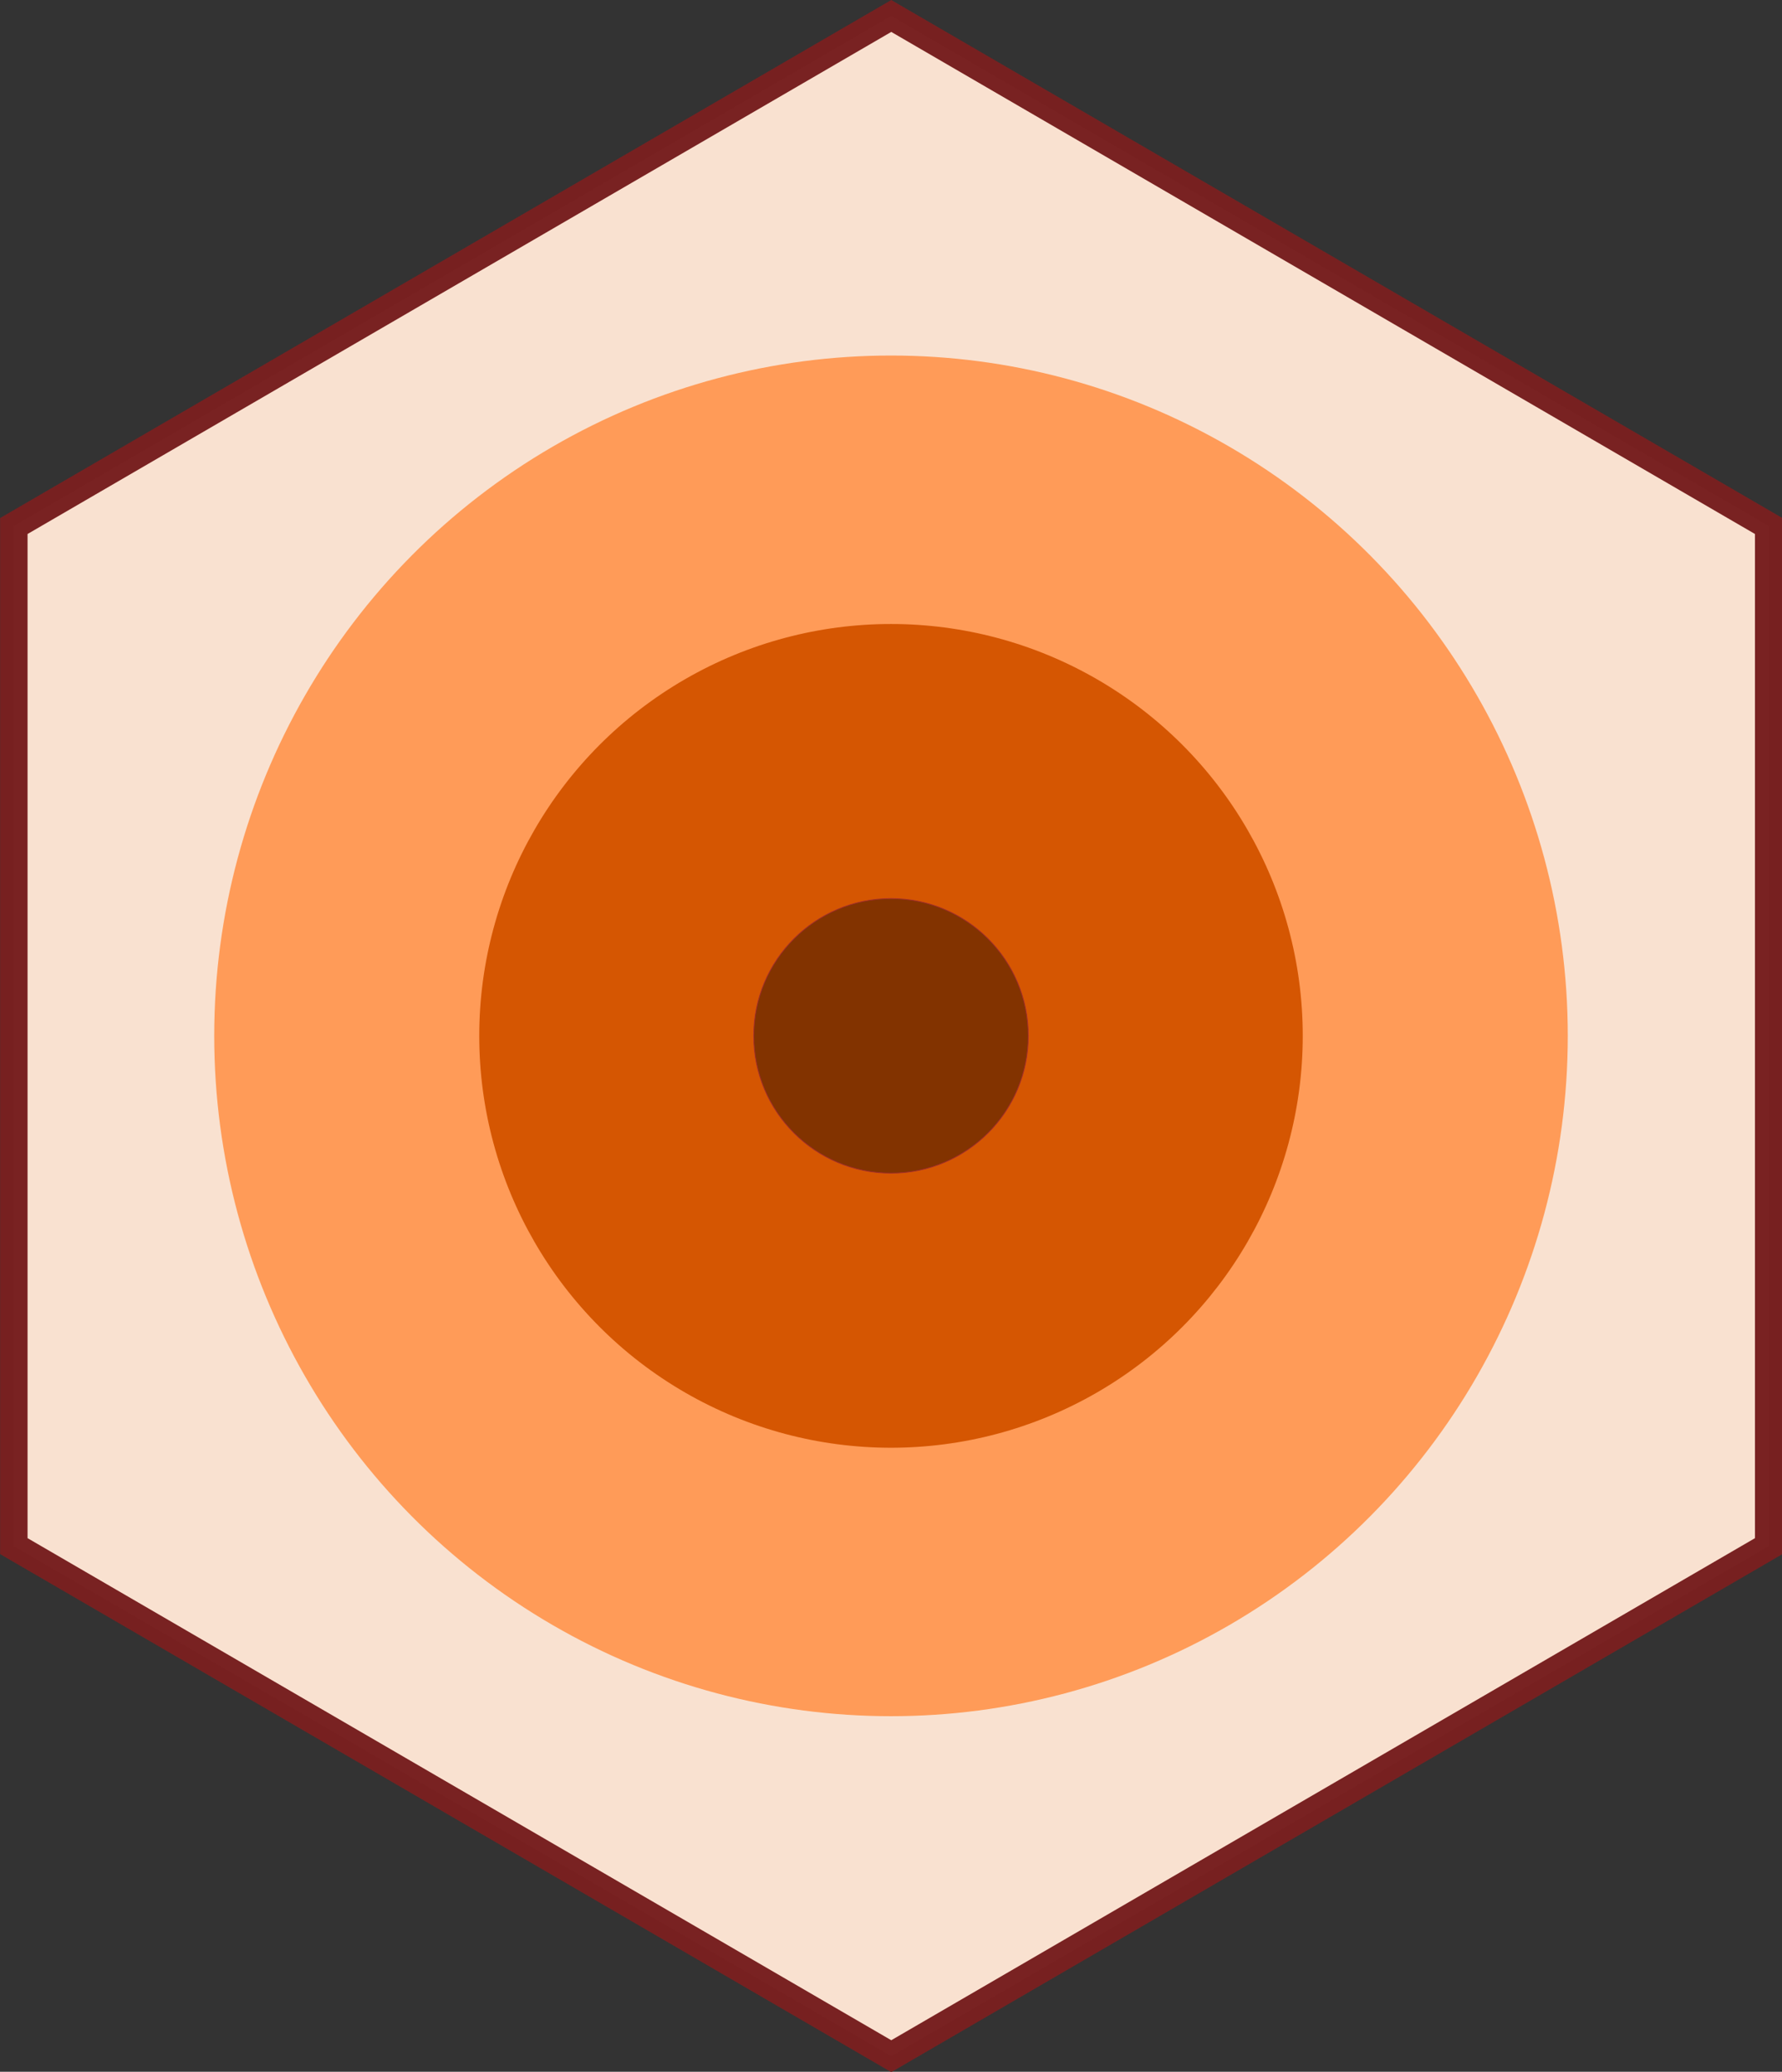 <?xml version="1.0" encoding="UTF-8" standalone="no"?>
<!-- Created with Inkscape (http://www.inkscape.org/) -->

<svg
   xmlns:dc="http://purl.org/dc/elements/1.1/"
   xmlns:cc="http://creativecommons.org/ns#"
   xmlns:rdf="http://www.w3.org/1999/02/22-rdf-syntax-ns#"
   xmlns:svg="http://www.w3.org/2000/svg"
   xmlns="http://www.w3.org/2000/svg"
   xmlns:sodipodi="http://sodipodi.sourceforge.net/DTD/sodipodi-0.dtd"
   xmlns:inkscape="http://www.inkscape.org/namespaces/inkscape"
   width="129.476mm"
   height="150.484mm"
   viewBox="0 0 129.476 150.484"
   version="1.1"
   id="svg8"
   inkscape:version="0.92.3 (2405546, 2018-03-11)"
   sodipodi:docname="yog-logo.svg">
  <rect x="0" y="0" width="129.476" height="150.484" fill="#333333" stroke="none"/>
  <defs
     id="defs2" />
  <sodipodi:namedview
     id="base"
     pagecolor="#ffffff"
     bordercolor="#666666"
     borderopacity="1.0"
     inkscape:pageopacity="0.0"
     inkscape:pageshadow="2"
     inkscape:zoom="0.39553872"
     inkscape:cx="95.717776"
     inkscape:cy="248.68451"
     inkscape:document-units="mm"
     inkscape:current-layer="layer1"
     showgrid="true"
     inkscape:snap-grids="true"
     inkscape:snap-to-guides="false"
     inkscape:snap-global="true"
     inkscape:window-width="1920"
     inkscape:window-height="1135"
     inkscape:window-x="0"
     inkscape:window-y="0"
     inkscape:window-maximized="1"
     fit-margin-top="0"
     fit-margin-left="0"
     fit-margin-right="0"
     fit-margin-bottom="0">
    <inkscape:grid
       type="xygrid"
       id="grid4835"
       dotted="true"
       spacingx="4.233"
       spacingy="4.233"
       originx="-41.095"
       originy="-125.842" />
  </sodipodi:namedview>
  <g
     inkscape:label="Layer 1"
     inkscape:groupmode="layer"
     id="layer1"
     transform="translate(-41.095,-20.675)">
    <path
       sodipodi:type="star"
       style="opacity:0.99;fill:#ffe6d5;fill-opacity:0.982;stroke:#782121;stroke-width:1.869;stroke-miterlimit:4;stroke-dasharray:none;stroke-opacity:1"
       id="path4681"
       sodipodi:sides="6"
       sodipodi:cx="101.6"
       sodipodi:cy="73.892228"
       sodipodi:r1="68.992226"
       sodipodi:r2="59.749023"
       sodipodi:arg1="1.5707963"
       sodipodi:arg2="2.0943951"
       inkscape:flatsided="true"
       inkscape:rounded="0"
       inkscape:randomized="0"
       d="M 101.6,142.884 41.851,108.388 41.851,39.396 101.6,4.9 l 59.749,34.496 0,68.992 z"
       inkscape:transform-center-x="1.3178224e-05"
       transform="matrix(1.067,0,0,1.074,-2.555,16.572)" />
    <ellipse
       style="opacity:0.99;fill:#ff9955;fill-opacity:0.982;stroke:none;stroke-width:0.274;stroke-opacity:1"
       id="path4786-3"
       cx="-105.833"
       cy="95.917"
       transform="scale(-1,1)"
       rx="49.173"
       ry="49.417" />
    <circle
       style="opacity:0.99;fill:#d45500;fill-opacity:0.982;stroke:none;stroke-width:0.167;stroke-opacity:1"
       id="path4786"
       cx="105.833"
       cy="95.917"
       r="29.917" />
    <ellipse
       style="opacity:0.99;fill:#803300;fill-opacity:0.982;stroke:#a02c2c;stroke-width:0.056;stroke-opacity:1"
       id="path4786-6-0"
       cx="105.833"
       cy="95.917"
       rx="9.972"
       ry="9.972" />
  </g>
</svg>
